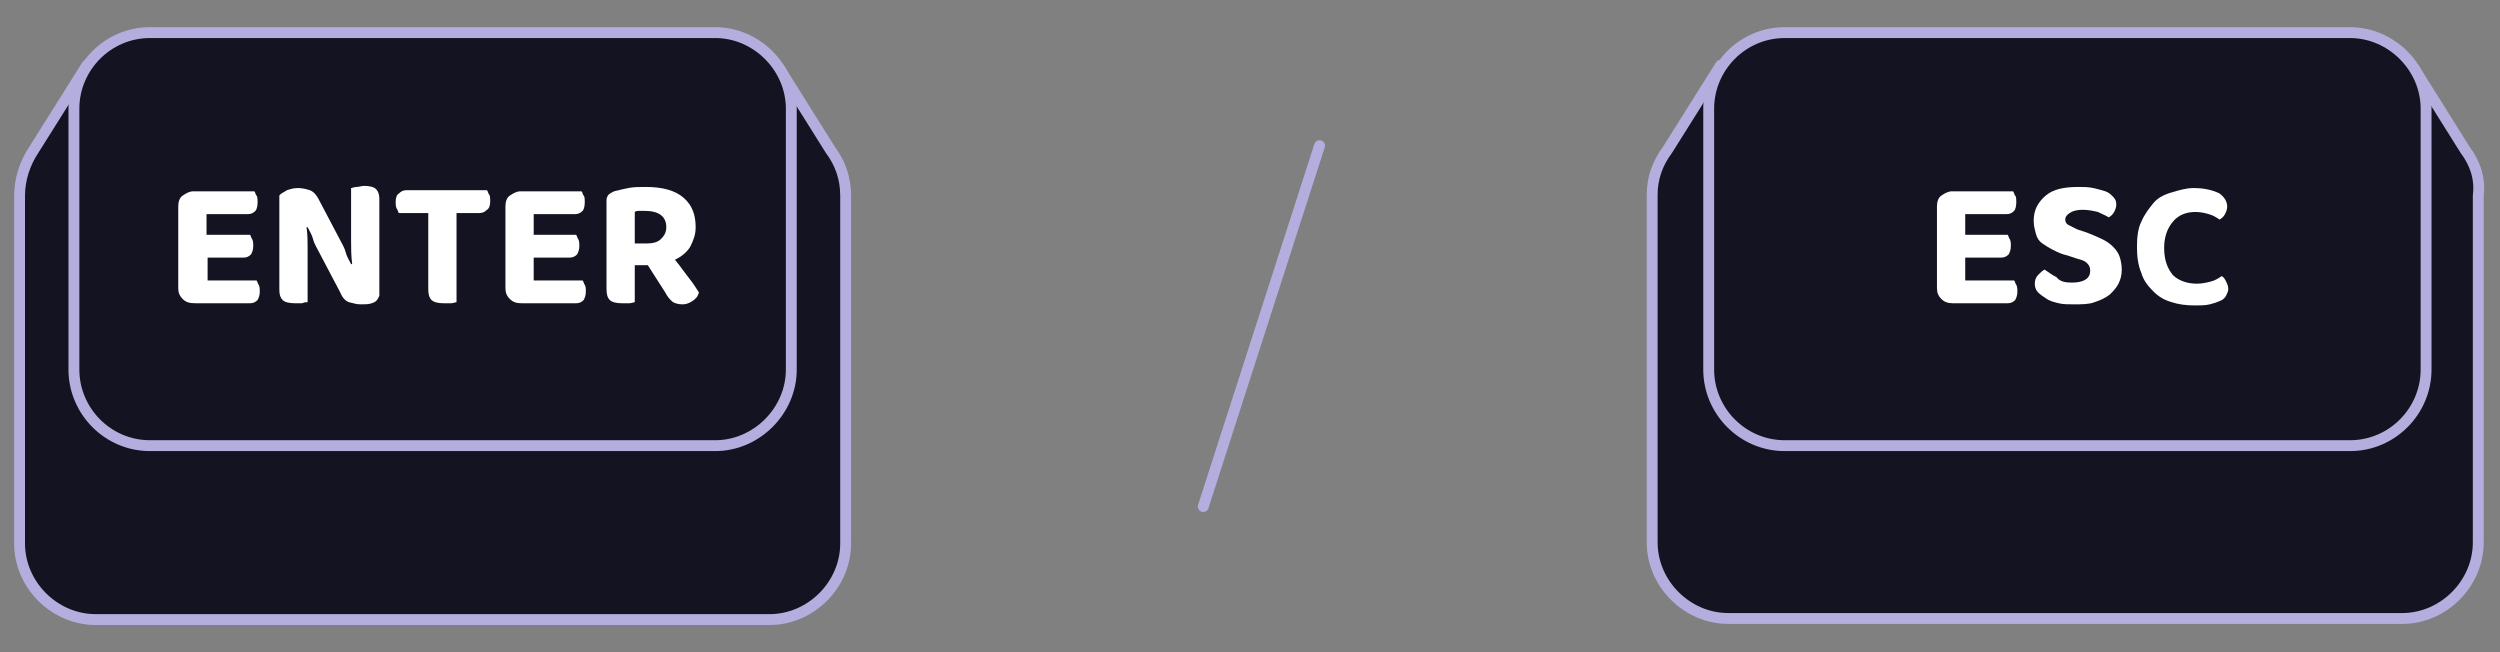 <?xml version="1.0" encoding="utf-8"?>
<!-- Generator: Adobe Illustrator 24.2.3, SVG Export Plug-In . SVG Version: 6.00 Build 0)  -->
<svg version="1.1" id="Layer_1" xmlns="http://www.w3.org/2000/svg" xmlns:xlink="http://www.w3.org/1999/xlink" x="0px" y="0px"
	 width="230px" height="60px" viewBox="0 0 230 60" enable-background="new 0 0 230 60" xml:space="preserve">
<rect x="0" y="0" width="230" height="60" fill="#808080" stroke="none"/>
<g>
	<g>
		<path fill="#141321" stroke="#B4AEDF" stroke-linecap="round" stroke-linejoin="round" stroke-miterlimit="10" d="M226.8,13.8
			l-4.7-7.5l-7.8,1l3.4,3.7h-55.3l3.7-4l-7.8-1l-4.9,7.8l0,0c-0.9,1.2-1.4,2.6-1.4,4.1v32c0,3.8,3.2,7,7,7h62c3.8,0,7-3.2,7-7V18
			C228.2,16.4,227.7,15,226.8,13.8z"/>
		<path fill="#141321" stroke="#B4AEDF" stroke-miterlimit="10" d="M216.2,41h-52c-3.9,0-7-3.2-7-7V10c0-3.8,3.1-7,7-7h52
			c3.8,0,7,3.2,7,7v24C223.2,37.8,220.1,41,216.2,41z"/>
	</g>
	<g>
		<path fill="#141321" stroke="#B4AEDF" stroke-linecap="round" stroke-linejoin="round" stroke-miterlimit="10" d="M76.4,13.8
			l-4.7-7.5l-7.8,1l3.4,3.7H12.1l3.7-4L8,6l-4.9,7.8l0,0C2.3,15,1.8,16.5,1.8,18v32c0,3.8,3.2,7,7,7h62c3.8,0,7-3.2,7-7V18
			C77.8,16.4,77.3,15,76.4,13.8z"/>
		<path fill="#141321" stroke="#B4AEDF" stroke-miterlimit="10" d="M65.8,41h-52c-3.9,0-7-3.2-7-7V10c0-3.8,3.1-7,7-7h52
			c3.8,0,7,3.2,7,7v24C72.8,37.8,69.6,41,65.8,41z"/>
	</g>
	<line fill="#141321" stroke="#B4AEDF" stroke-linecap="round" stroke-miterlimit="10" x1="121.4" y1="13.4" x2="110.7" y2="46.6"/>
</g>
<g>
	<path fill="#FFFFFF" d="M16.8,27.5c-0.3-0.3-0.4-0.6-0.4-1V19c0-0.4,0.1-0.8,0.4-1s0.6-0.4,1-0.4h5.6c0.1,0.1,0.1,0.3,0.2,0.4
		s0.1,0.4,0.1,0.6c0,0.4-0.1,0.7-0.2,0.8c-0.2,0.2-0.4,0.3-0.7,0.3h-3.8v1.9H23c0.1,0.1,0.1,0.3,0.2,0.4c0.1,0.2,0.1,0.4,0.1,0.6
		c0,0.4-0.1,0.6-0.2,0.8c-0.2,0.2-0.4,0.3-0.7,0.3h-3.3v2.1h4.5c0.1,0.1,0.1,0.3,0.2,0.4c0.1,0.2,0.1,0.4,0.1,0.6
		c0,0.4-0.1,0.6-0.2,0.8c-0.2,0.2-0.4,0.3-0.7,0.3h-5C17.4,27.9,17.1,27.8,16.8,27.5z"/>
	<path fill="#FFFFFF" d="M34.2,27.9c-0.3,0.1-0.6,0.1-1,0.1c-0.4,0-0.7-0.1-1.1-0.2c-0.3-0.1-0.6-0.4-0.8-0.9l-2-3.8
		c-0.2-0.4-0.4-0.7-0.5-1.1s-0.3-0.7-0.5-1.1l-0.1,0c0.1,0.7,0.1,1.3,0.1,1.9c0,0.6,0,1.2,0,1.8v3.2c-0.1,0-0.3,0-0.5,0.1
		c-0.2,0-0.5,0-0.7,0c-0.5,0-0.9-0.1-1.1-0.3s-0.3-0.5-0.3-0.9V18c0.1-0.2,0.4-0.3,0.7-0.5c0.3-0.1,0.6-0.2,1-0.2
		c0.4,0,0.8,0.1,1.1,0.2c0.3,0.1,0.6,0.4,0.8,0.8l2,3.8c0.2,0.4,0.4,0.7,0.5,1.1s0.3,0.7,0.5,1.1l0.1,0c-0.1-0.8-0.1-1.5-0.1-2.2
		c0-0.7,0-1.3,0-2v-2.8c0.1,0,0.3-0.1,0.5-0.1c0.2,0,0.5-0.1,0.7-0.1c0.5,0,0.9,0.1,1.1,0.3s0.3,0.5,0.3,0.9v8.9
		C34.7,27.7,34.5,27.8,34.2,27.9z"/>
	<path fill="#FFFFFF" d="M42,19.7v8.1c-0.1,0-0.3,0.1-0.5,0.1c-0.2,0-0.5,0-0.7,0c-0.5,0-0.9-0.1-1.1-0.3c-0.2-0.2-0.3-0.5-0.3-1v-7
		h-2.7c-0.1-0.1-0.1-0.3-0.2-0.4c-0.1-0.2-0.1-0.4-0.1-0.6c0-0.4,0.1-0.7,0.3-0.8c0.2-0.2,0.4-0.3,0.7-0.3h7.4
		c0.1,0.1,0.1,0.3,0.2,0.4s0.1,0.4,0.1,0.6c0,0.4-0.1,0.7-0.3,0.8c-0.2,0.2-0.4,0.3-0.7,0.3H42z"/>
	<path fill="#FFFFFF" d="M46.9,27.5c-0.3-0.3-0.4-0.6-0.4-1V19c0-0.4,0.1-0.8,0.4-1s0.6-0.4,1-0.4h5.6c0.1,0.1,0.1,0.3,0.2,0.4
		s0.1,0.4,0.1,0.6c0,0.4-0.1,0.7-0.2,0.8c-0.2,0.2-0.4,0.3-0.7,0.3h-3.8v1.9h3.9c0.1,0.1,0.1,0.3,0.2,0.4c0.1,0.2,0.1,0.4,0.1,0.6
		c0,0.4-0.1,0.6-0.2,0.8c-0.2,0.2-0.4,0.3-0.7,0.3h-3.3v2.1h4.5c0.1,0.1,0.1,0.3,0.2,0.4c0.1,0.2,0.1,0.4,0.1,0.6
		c0,0.4-0.1,0.6-0.2,0.8c-0.2,0.2-0.4,0.3-0.7,0.3h-5C47.5,27.9,47.2,27.8,46.9,27.5z"/>
	<path fill="#FFFFFF" d="M64,20.9c0,0.7-0.2,1.2-0.5,1.8c-0.3,0.5-0.8,0.9-1.4,1.2c0.5,0.6,0.9,1.2,1.3,1.7c0.4,0.5,0.7,1,0.9,1.3
		c-0.1,0.4-0.3,0.6-0.6,0.8c-0.3,0.2-0.6,0.3-0.9,0.3c-0.4,0-0.8-0.1-1-0.3s-0.4-0.4-0.6-0.8l-1.6-2.5h-1.2v3.4
		c-0.1,0-0.3,0.1-0.5,0.1c-0.2,0-0.5,0-0.7,0c-0.5,0-0.9-0.1-1.1-0.3c-0.2-0.2-0.3-0.5-0.3-1v-8.2c0-0.2,0.1-0.4,0.2-0.5
		c0.1-0.1,0.3-0.2,0.5-0.3c0.4-0.1,0.8-0.2,1.3-0.3c0.5-0.1,1-0.1,1.6-0.1c1.5,0,2.7,0.3,3.5,1S64,19.8,64,20.9z M59.5,22.4
		c0.5,0,1-0.1,1.3-0.4s0.5-0.6,0.5-1.1c0-1-0.7-1.5-2-1.5c-0.2,0-0.3,0-0.5,0c-0.1,0-0.3,0-0.4,0.1v2.9H59.5z"/>
</g>
<g>
	<path fill="#FFFFFF" d="M178.6,27.5c-0.3-0.3-0.4-0.6-0.4-1V19c0-0.4,0.1-0.8,0.4-1s0.6-0.4,1-0.4h5.6c0.1,0.1,0.1,0.3,0.2,0.4
		s0.1,0.4,0.1,0.6c0,0.4-0.1,0.7-0.2,0.8c-0.2,0.2-0.4,0.3-0.7,0.3h-3.8v1.9h3.9c0.1,0.1,0.1,0.3,0.2,0.4c0.1,0.2,0.1,0.4,0.1,0.6
		c0,0.4-0.1,0.6-0.2,0.8c-0.2,0.2-0.4,0.3-0.7,0.3h-3.3v2.1h4.5c0.1,0.1,0.1,0.3,0.2,0.4c0.1,0.2,0.1,0.4,0.1,0.6
		c0,0.4-0.1,0.6-0.2,0.8c-0.2,0.2-0.4,0.3-0.7,0.3h-5C179.2,27.9,178.9,27.8,178.6,27.5z"/>
	<path fill="#FFFFFF" d="M190.6,26c0.6,0,1-0.1,1.3-0.3c0.3-0.2,0.4-0.5,0.4-0.8c0-0.3-0.1-0.5-0.3-0.7c-0.2-0.2-0.5-0.3-0.9-0.4
		l-0.9-0.3c-0.5-0.1-0.9-0.3-1.3-0.5c-0.4-0.2-0.7-0.4-1-0.6c-0.3-0.2-0.5-0.5-0.6-0.9s-0.2-0.7-0.2-1.2c0-1,0.4-1.7,1.1-2.3
		s1.7-0.8,3-0.8c0.5,0,0.9,0,1.4,0.1c0.4,0.1,0.8,0.2,1.1,0.3c0.3,0.1,0.5,0.3,0.7,0.5c0.2,0.2,0.3,0.4,0.3,0.7
		c0,0.3-0.1,0.5-0.2,0.7c-0.1,0.2-0.3,0.4-0.5,0.5c-0.3-0.2-0.6-0.3-1-0.5c-0.4-0.1-0.9-0.2-1.4-0.2c-0.5,0-0.9,0.1-1.2,0.3
		s-0.4,0.4-0.4,0.6c0,0.2,0.1,0.4,0.3,0.5c0.2,0.1,0.4,0.2,0.8,0.4l0.9,0.3c0.5,0.2,1,0.4,1.4,0.6c0.4,0.2,0.7,0.4,1,0.7
		c0.3,0.3,0.5,0.6,0.6,0.9s0.2,0.7,0.2,1.2c0,0.5-0.1,0.9-0.3,1.3c-0.2,0.4-0.5,0.7-0.8,1c-0.4,0.3-0.8,0.5-1.4,0.7
		c-0.5,0.2-1.2,0.2-1.9,0.2c-0.5,0-1,0-1.4-0.1c-0.4-0.1-0.8-0.2-1.1-0.4c-0.3-0.2-0.6-0.4-0.8-0.6c-0.2-0.2-0.3-0.5-0.3-0.8
		c0-0.3,0.1-0.6,0.3-0.8c0.2-0.2,0.4-0.4,0.6-0.5c0.3,0.2,0.7,0.5,1.1,0.7C189.5,25.9,190,26,190.6,26z"/>
	<path fill="#FFFFFF" d="M204.9,19c0,0.3-0.1,0.5-0.2,0.7s-0.3,0.4-0.5,0.5c-0.3-0.2-0.6-0.4-1-0.5c-0.3-0.1-0.8-0.2-1.2-0.2
		c-0.9,0-1.6,0.3-2.1,0.9s-0.8,1.4-0.8,2.4c0,1.1,0.3,1.9,0.8,2.5c0.5,0.5,1.3,0.8,2.2,0.8c0.5,0,0.9-0.1,1.3-0.2s0.7-0.3,1-0.5
		c0.2,0.1,0.3,0.3,0.4,0.5c0.1,0.2,0.2,0.4,0.2,0.7c0,0.2-0.1,0.4-0.2,0.6s-0.3,0.4-0.6,0.5c-0.2,0.1-0.5,0.2-0.9,0.3
		c-0.4,0.1-0.9,0.1-1.4,0.1c-0.8,0-1.5-0.1-2.1-0.3c-0.7-0.2-1.2-0.5-1.7-1s-0.9-1-1.1-1.7c-0.3-0.7-0.4-1.5-0.4-2.4
		c0-0.9,0.1-1.7,0.4-2.3c0.3-0.7,0.7-1.2,1.1-1.7s1-0.8,1.7-1s1.3-0.4,2-0.4c1,0,1.8,0.2,2.4,0.5C204.6,18.1,204.9,18.5,204.9,19z"
		/>
</g>
<g>
</g>
<g>
</g>
<g>
</g>
<g>
</g>
<g>
</g>
<g>
</g>
<g>
</g>
<g>
</g>
<g>
</g>
<g>
</g>
<g>
</g>
<g>
</g>
<g>
</g>
<g>
</g>
<g>
</g>
</svg>
